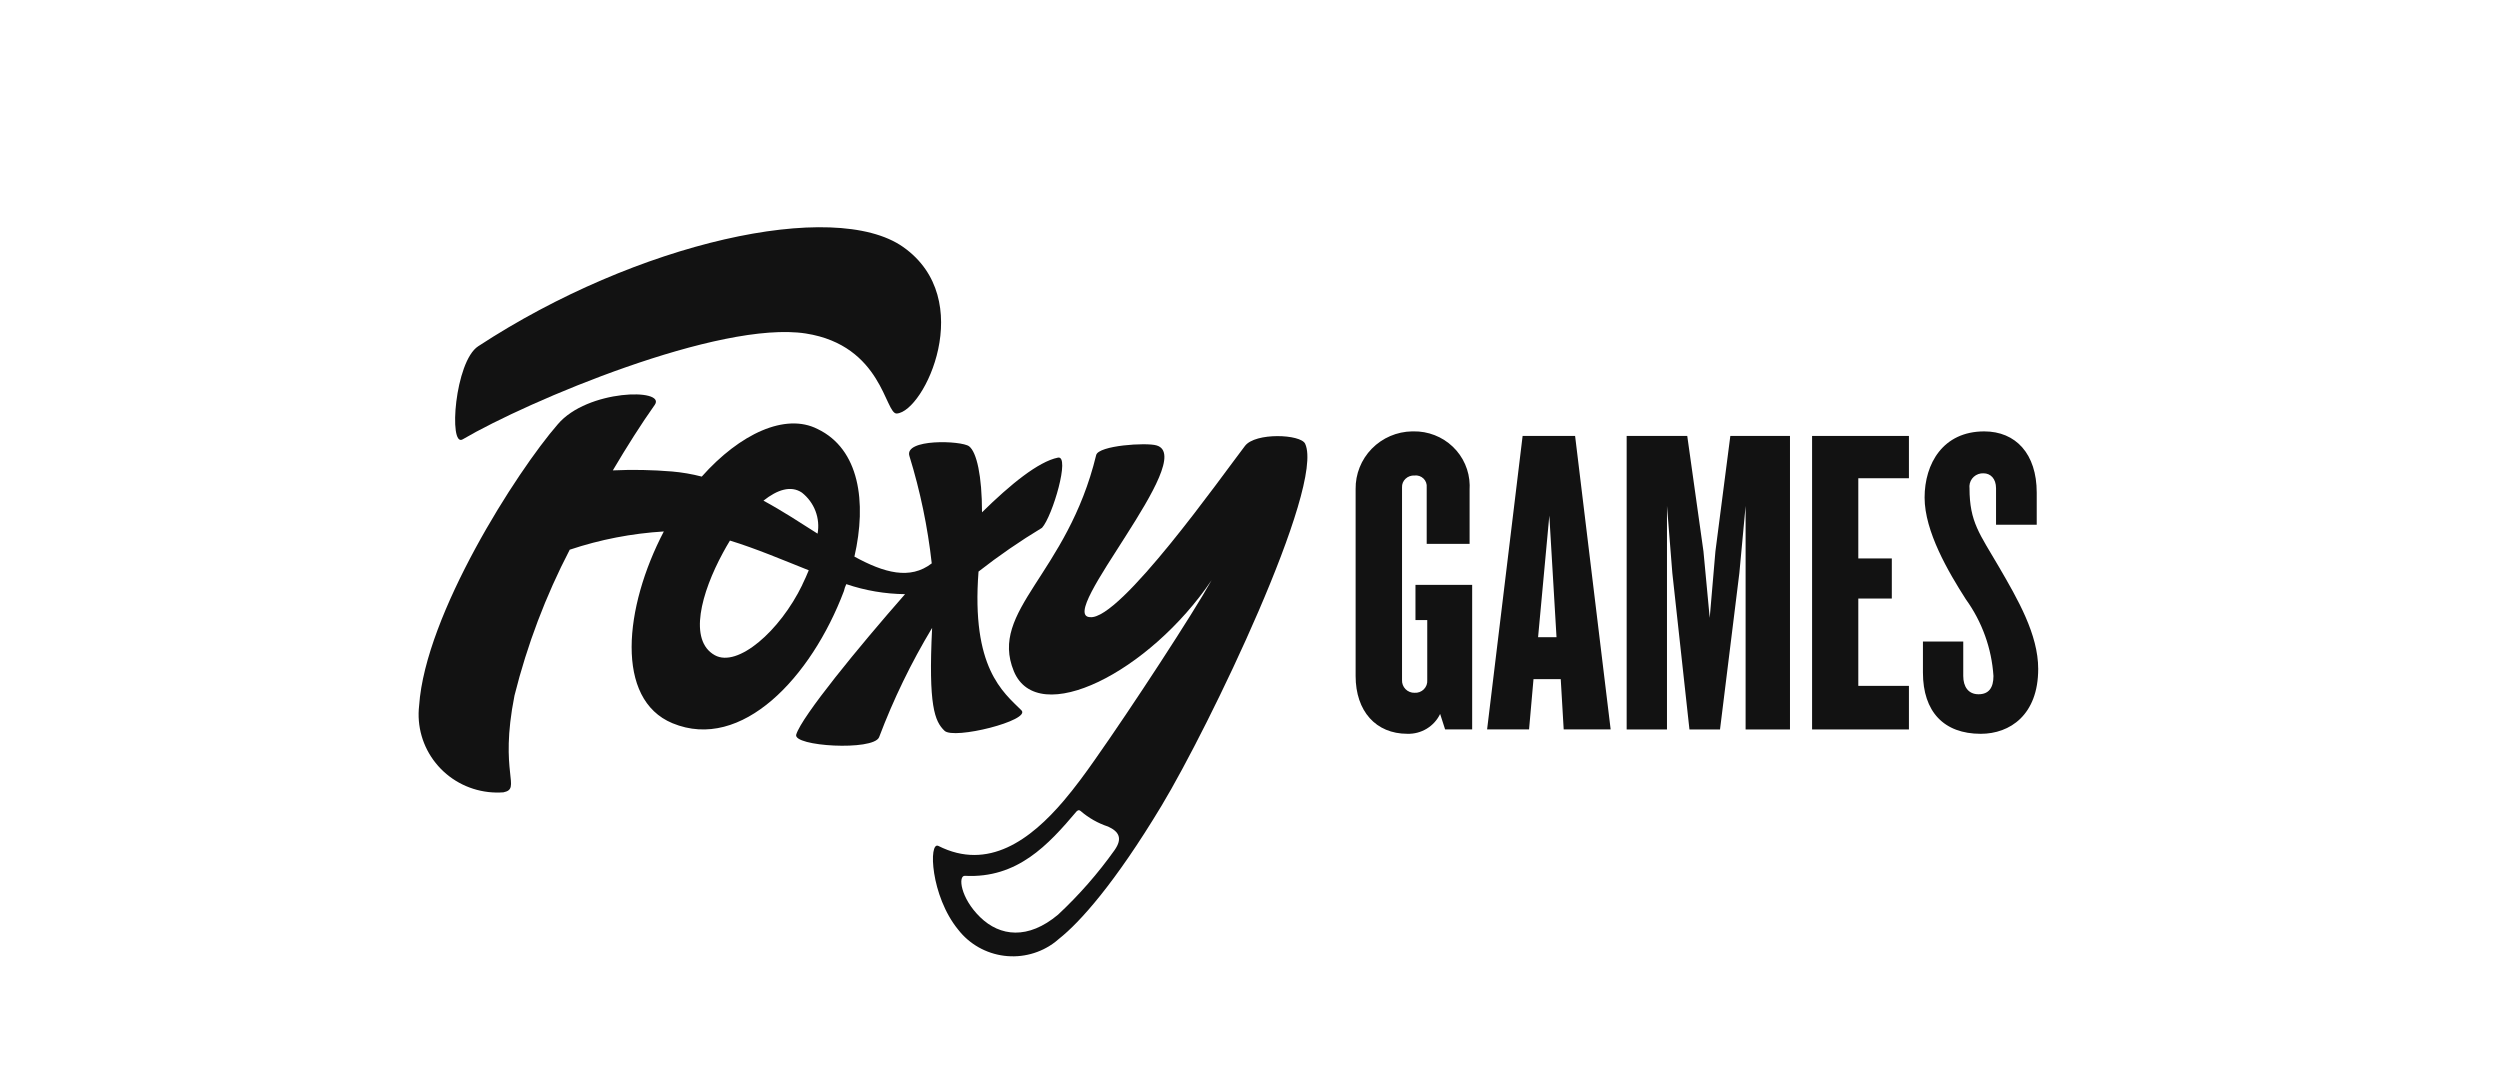 <svg width="149" height="64" viewBox="0 0 149 64" fill="none" xmlns="http://www.w3.org/2000/svg">
<path d="M66.429 50.667C65.44 52.058 64.312 53.346 63.061 54.513C61.272 56.013 59.603 55.817 58.419 54.665C57.233 53.513 57.09 52.177 57.508 52.199C60.636 52.361 62.468 50.363 64.169 48.353C64.203 48.321 64.244 48.298 64.29 48.287C64.335 48.289 64.379 48.308 64.411 48.341C64.888 48.753 65.444 49.067 66.045 49.265C66.683 49.559 66.924 49.96 66.429 50.667ZM74.199 26.579C72.805 28.394 66.759 36.966 64.97 36.782C62.885 36.717 71.445 27.286 68.932 26.547C68.317 26.362 65.475 26.547 65.332 27.122C63.609 34.239 58.923 36.358 60.426 40.008C61.854 43.441 68.514 40.063 72.213 34.576C71.115 36.553 67.439 42.181 65.255 45.278C64.695 46.081 64.081 46.919 63.401 47.723C61.415 50.058 58.89 51.916 55.927 50.417C55.335 50.124 55.455 53.394 57.113 55.414C57.443 55.838 57.855 56.193 58.324 56.459C58.793 56.724 59.31 56.896 59.846 56.964C60.383 57.032 60.927 56.995 61.448 56.854C61.97 56.714 62.458 56.473 62.886 56.145C62.972 56.079 63.056 56.01 63.137 55.936C64.344 54.98 66.429 52.677 69.239 48.004C72.048 43.333 78.962 29.003 77.788 26.449C77.525 25.873 74.814 25.765 74.199 26.579Z" fill="#121212"/>
<path d="M27.57 26.188C31.477 23.896 42.879 19.083 48.026 19.876C52.602 20.593 52.745 24.689 53.447 24.646C55.093 24.537 58.265 17.834 53.82 14.715C49.705 11.836 37.973 14.432 28.502 20.636C27.109 21.538 26.725 26.677 27.57 26.188Z" fill="#121212"/>
<path d="M48.728 31.806C47.719 31.164 46.644 30.459 45.502 29.839C46.325 29.187 47.137 28.915 47.795 29.361C48.159 29.648 48.437 30.026 48.602 30.456C48.766 30.886 48.81 31.353 48.728 31.806ZM47.817 34.858C46.478 37.618 43.965 39.802 42.605 39.052C41.013 38.172 41.792 35.336 43.087 32.947C43.219 32.696 43.362 32.457 43.505 32.218C45.063 32.696 46.644 33.37 48.202 33.989C48.092 34.261 47.96 34.554 47.817 34.847V34.858ZM56.289 43.55C56.838 44.105 61.469 42.931 60.877 42.334C59.779 41.247 57.881 39.802 58.32 34.065C59.527 33.121 60.791 32.25 62.105 31.457C62.731 30.762 63.806 27.112 63.05 27.275C61.887 27.514 60.229 28.861 58.528 30.534C58.528 28.361 58.21 26.948 57.76 26.601C57.31 26.254 53.853 26.134 54.204 27.188C54.847 29.272 55.291 31.411 55.532 33.577C54.238 34.576 52.69 34.141 50.923 33.174C51.669 29.915 51.219 26.764 48.728 25.569C46.808 24.591 44.097 25.851 41.825 28.405C41.242 28.254 40.648 28.152 40.047 28.1C38.876 28.003 37.699 27.981 36.524 28.035C37.359 26.622 38.204 25.287 39.027 24.124C39.707 23.136 35.01 23.201 33.244 25.287C30.796 28.1 25.353 36.608 24.98 42.051C24.837 43.276 25.191 44.508 25.965 45.474C26.738 46.441 27.868 47.063 29.105 47.205C29.404 47.239 29.706 47.245 30.006 47.223C31.103 46.994 29.732 46.136 30.664 41.453C31.417 38.439 32.522 35.522 33.956 32.762C35.769 32.156 37.655 31.791 39.564 31.675C37.194 36.206 36.646 41.681 40.081 43.105C44.207 44.81 48.355 40.367 50.297 35.228C50.327 35.085 50.375 34.946 50.44 34.815C51.567 35.197 52.749 35.399 53.941 35.412C51.164 38.574 47.784 42.702 47.455 43.779C47.236 44.485 52.042 44.767 52.393 43.941C53.247 41.679 54.305 39.497 55.554 37.422C55.324 42.083 55.708 42.985 56.289 43.55Z" fill="#121212"/>
<path d="M86.129 43.474L85.832 42.551C85.658 42.915 85.38 43.22 85.033 43.431C84.686 43.641 84.285 43.746 83.878 43.734C82.003 43.734 80.795 42.387 80.795 40.291V29.154C80.781 28.256 81.128 27.388 81.759 26.742C82.391 26.096 83.256 25.725 84.164 25.71H84.241C84.673 25.702 85.103 25.779 85.505 25.936C85.908 26.092 86.275 26.326 86.586 26.623C86.898 26.92 87.147 27.275 87.319 27.667C87.492 28.059 87.585 28.482 87.593 28.91C87.595 28.991 87.593 29.073 87.588 29.154V32.414H85.031V29.046C85.041 28.951 85.03 28.855 84.997 28.764C84.965 28.674 84.913 28.592 84.844 28.524C84.774 28.456 84.69 28.403 84.597 28.371C84.504 28.339 84.404 28.328 84.306 28.34C84.208 28.334 84.109 28.348 84.017 28.382C83.924 28.415 83.84 28.468 83.769 28.535C83.699 28.6 83.644 28.68 83.608 28.768C83.572 28.856 83.556 28.951 83.561 29.046V40.53C83.556 40.63 83.572 40.73 83.608 40.823C83.644 40.917 83.698 41.002 83.769 41.073C83.838 41.144 83.922 41.2 84.015 41.237C84.107 41.275 84.207 41.293 84.306 41.29C84.409 41.297 84.511 41.282 84.607 41.246C84.703 41.21 84.789 41.154 84.861 41.082C84.933 41.01 84.989 40.923 85.024 40.828C85.059 40.733 85.072 40.631 85.064 40.53V36.956H84.362V34.858H87.741V43.474H86.129Z" fill="#121212"/>
<path d="M92.34 30.73L91.67 37.976H92.768L92.34 30.73ZM93.196 43.474L93.02 40.475H91.397L91.132 43.474H88.631L90.748 25.982H93.876L95.995 43.474H93.196Z" fill="#121212"/>
<path d="M104.038 43.475V30.154L103.666 34.152L102.513 43.475H100.691L99.671 34.152L99.352 30.154V43.475H96.949V25.982H100.56L101.526 32.86L101.899 36.825L102.239 32.86L103.128 25.982H106.683V43.475H104.038Z" fill="#121212"/>
<path d="M108 43.475V25.982H113.772V28.503H110.755V33.283H112.752V35.673H110.755V40.878H113.772V43.475H108Z" fill="#121212"/>
<path d="M118.053 43.735C115.858 43.735 114.607 42.421 114.607 40.085V38.237H117.01V40.291C117.01 40.921 117.307 41.378 117.921 41.378C118.535 41.378 118.81 40.987 118.81 40.291C118.703 38.644 118.133 37.06 117.164 35.717C116.121 34.087 114.706 31.675 114.706 29.654C114.706 27.634 115.802 25.711 118.261 25.711C120.138 25.711 121.389 27.046 121.389 29.361V31.273H118.964V29.1C118.964 28.524 118.634 28.209 118.217 28.209C118.112 28.204 118.007 28.22 117.908 28.255C117.809 28.29 117.718 28.344 117.64 28.414C117.562 28.484 117.499 28.568 117.454 28.662C117.409 28.756 117.383 28.858 117.378 28.962C117.375 29.008 117.377 29.054 117.383 29.1C117.383 31.122 117.998 31.827 119.128 33.772C120.259 35.717 121.477 37.813 121.477 39.867C121.477 42.605 119.797 43.735 118.053 43.735Z" fill="#121212"/>
</svg>
